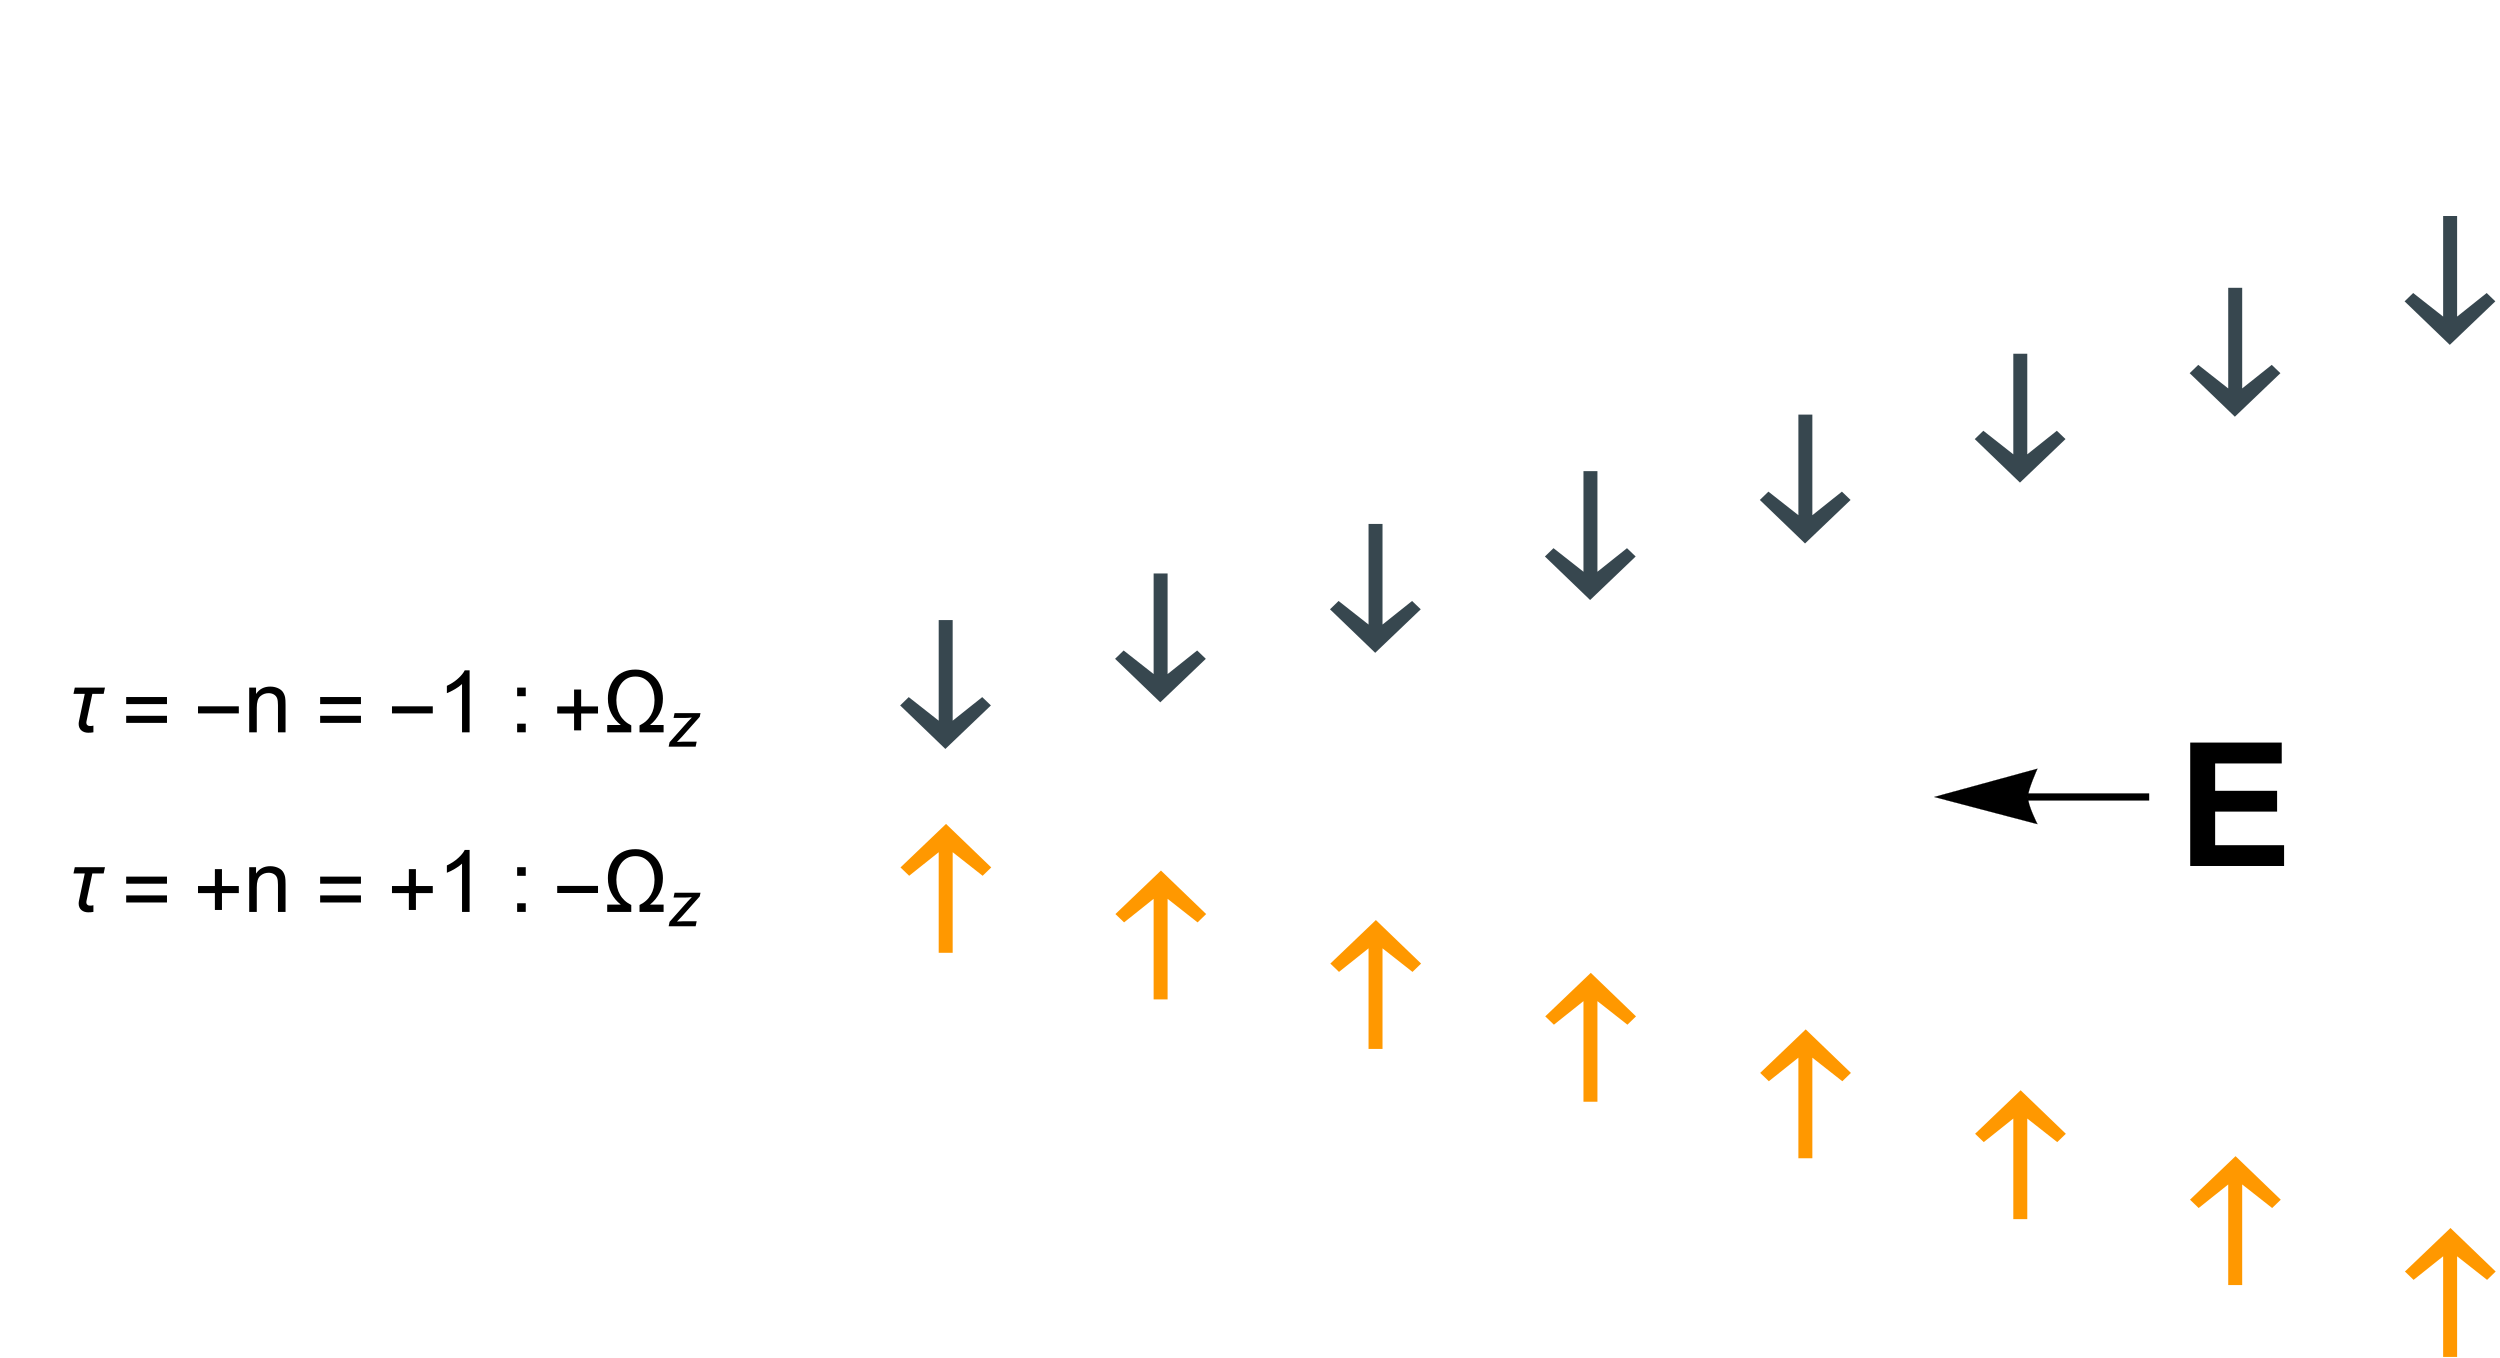 <?xml version="1.0" encoding="UTF-8"?>
<svg xmlns="http://www.w3.org/2000/svg" xmlns:xlink="http://www.w3.org/1999/xlink" width="348pt" height="189pt" viewBox="0 0 348 189" version="1.1">
<defs>
<g>
<symbol overflow="visible" id="glyph0-0">
<path style="stroke:none;" d="M 1.5 0 L 1.5 -19.195 L 10.5 -19.195 L 10.5 0 Z M 3 -1.5 L 9 -1.5 L 9 -17.695 L 3 -17.695 Z M 3 -1.5 "/>
</symbol>
<symbol overflow="visible" id="glyph0-1">
<path style="stroke:none;" d="M 9.48 -17.941 L 9.48 -3.938 L 13.594 -7.219 L 14.801 -6.059 L 8.461 0 L 2.168 -6.059 L 3.363 -7.219 L 7.535 -3.938 L 7.535 -17.941 Z M 9.48 -17.941 "/>
</symbol>
<symbol overflow="visible" id="glyph0-2">
<path style="stroke:none;" d="M 7.535 0.012 L 7.535 -13.992 L 3.422 -10.711 L 2.215 -11.871 L 8.555 -17.93 L 14.848 -11.871 L 13.652 -10.711 L 9.48 -13.992 L 9.48 0.012 Z M 7.535 0.012 "/>
</symbol>
<symbol overflow="visible" id="glyph1-0">
<path style="stroke:none;" d="M 3 0 L 3 -15 L 15 -15 L 15 0 Z M 3.375 -0.375 L 14.625 -0.375 L 14.625 -14.625 L 3.375 -14.625 Z M 3.375 -0.375 "/>
</symbol>
<symbol overflow="visible" id="glyph1-1">
<path style="stroke:none;" d="M 1.746 0 L 1.746 -17.18 L 14.484 -17.18 L 14.484 -14.273 L 5.215 -14.273 L 5.215 -10.465 L 13.84 -10.465 L 13.84 -7.57 L 5.215 -7.57 L 5.215 -2.895 L 14.812 -2.895 L 14.812 0 Z M 1.746 0 "/>
</symbol>
<symbol overflow="visible" id="glyph2-0">
<path style="stroke:none;" d="M 0.75 0 L 0.75 -9.598 L 5.25 -9.598 L 5.25 0 Z M 1.5 -0.75 L 4.5 -0.75 L 4.5 -8.848 L 1.5 -8.848 Z M 1.5 -0.75 "/>
</symbol>
<symbol overflow="visible" id="glyph2-1">
<path style="stroke:none;" d="M 5.711 -6.219 L 5.531 -5.352 L 3.953 -5.352 L 3.133 -1.5 C 3.121 -1.445 3.117 -1.391 3.117 -1.344 C 3.117 -1.203 3.16 -1.09 3.254 -1.004 C 3.34 -0.914 3.457 -0.871 3.598 -0.875 C 3.684 -0.871 3.766 -0.875 3.852 -0.883 C 3.93 -0.887 4.016 -0.902 4.102 -0.93 L 4.102 0 C 3.98 0.023 3.859 0.039 3.738 0.047 C 3.613 0.055 3.488 0.059 3.367 0.059 C 3.184 0.059 3.012 0.031 2.852 -0.023 C 2.691 -0.078 2.551 -0.156 2.434 -0.258 C 2.312 -0.359 2.219 -0.484 2.152 -0.641 C 2.082 -0.789 2.051 -0.965 2.051 -1.16 C 2.051 -1.293 2.066 -1.43 2.098 -1.578 L 2.898 -5.352 L 1.328 -5.352 L 1.512 -6.219 Z M 5.711 -6.219 "/>
</symbol>
<symbol overflow="visible" id="glyph2-2">
<path style="stroke:none;" d="M 6.344 -3.926 L 0.664 -3.926 L 0.664 -4.91 L 6.344 -4.91 Z M 6.344 -1.312 L 0.664 -1.312 L 0.664 -2.297 L 6.344 -2.297 Z M 6.344 -1.312 "/>
</symbol>
<symbol overflow="visible" id="glyph2-3">
<path style="stroke:none;" d="M 6.344 -2.633 L 0.664 -2.633 L 0.664 -3.617 L 6.344 -3.617 Z M 6.344 -2.633 "/>
</symbol>
<symbol overflow="visible" id="glyph2-4">
<path style="stroke:none;" d="M 6.344 -2.617 L 3.996 -2.617 L 3.996 -0.27 L 3.012 -0.27 L 3.012 -2.617 L 0.664 -2.617 L 0.664 -3.602 L 3.012 -3.602 L 3.012 -5.953 L 3.996 -5.953 L 3.996 -3.602 L 6.344 -3.602 Z M 6.344 -2.617 "/>
</symbol>
<symbol overflow="visible" id="glyph2-5">
<path style="stroke:none;" d="M 8.473 0 L 5.121 0 L 5.121 -0.961 C 5.48 -1.137 5.793 -1.344 6.059 -1.59 C 6.324 -1.828 6.539 -2.102 6.711 -2.402 C 6.879 -2.699 7.008 -3.023 7.09 -3.379 C 7.168 -3.727 7.207 -4.102 7.211 -4.5 C 7.207 -4.91 7.156 -5.309 7.055 -5.703 C 6.949 -6.09 6.785 -6.438 6.57 -6.746 C 6.348 -7.051 6.07 -7.297 5.738 -7.484 C 5.402 -7.668 5.008 -7.762 4.547 -7.766 C 4.094 -7.762 3.699 -7.668 3.367 -7.48 C 3.035 -7.289 2.762 -7.039 2.543 -6.734 C 2.324 -6.422 2.16 -6.074 2.055 -5.688 C 1.949 -5.293 1.898 -4.898 1.898 -4.5 C 1.898 -4.102 1.938 -3.727 2.02 -3.383 C 2.102 -3.031 2.227 -2.707 2.398 -2.41 C 2.566 -2.105 2.781 -1.836 3.043 -1.594 C 3.301 -1.352 3.613 -1.141 3.973 -0.961 L 3.973 0 L 0.621 0 L 0.621 -1.02 L 2.508 -1.02 C 1.922 -1.484 1.477 -2.023 1.176 -2.645 C 0.867 -3.258 0.715 -3.941 0.719 -4.695 C 0.715 -5.27 0.805 -5.805 0.984 -6.301 C 1.16 -6.789 1.41 -7.215 1.742 -7.578 C 2.066 -7.938 2.469 -8.223 2.941 -8.426 C 3.41 -8.629 3.945 -8.73 4.547 -8.734 C 5.133 -8.73 5.66 -8.629 6.133 -8.426 C 6.605 -8.219 7.008 -7.934 7.34 -7.57 C 7.672 -7.203 7.93 -6.773 8.109 -6.285 C 8.289 -5.789 8.379 -5.258 8.379 -4.695 C 8.379 -3.945 8.223 -3.266 7.91 -2.648 C 7.598 -2.031 7.156 -1.488 6.586 -1.02 L 8.473 -1.02 Z M 8.473 0 "/>
</symbol>
<symbol overflow="visible" id="glyph3-0">
<path style="stroke:none;" d="M 1.5 0 L 1.5 -7.5 L 7.5 -7.5 L 7.5 0 Z M 1.688 -0.188 L 7.312 -0.188 L 7.312 -7.312 L 1.688 -7.312 Z M 1.688 -0.188 "/>
</symbol>
<symbol overflow="visible" id="glyph3-1">
<path style="stroke:none;" d="M 0.789 0 L 0.789 -6.223 L 1.742 -6.223 L 1.742 -5.336 C 2.195 -6.02 2.855 -6.363 3.719 -6.363 C 4.09 -6.363 4.434 -6.293 4.754 -6.16 C 5.066 -6.023 5.305 -5.848 5.461 -5.633 C 5.617 -5.41 5.727 -5.152 5.789 -4.852 C 5.828 -4.656 5.848 -4.312 5.848 -3.828 L 5.848 0 L 4.793 0 L 4.793 -3.785 C 4.793 -4.215 4.75 -4.535 4.668 -4.75 C 4.586 -4.961 4.441 -5.129 4.234 -5.258 C 4.023 -5.383 3.777 -5.449 3.5 -5.449 C 3.047 -5.449 2.66 -5.305 2.332 -5.02 C 2.004 -4.734 1.84 -4.195 1.844 -3.398 L 1.844 0 Z M 0.789 0 "/>
</symbol>
<symbol overflow="visible" id="glyph3-2">
<path style="stroke:none;" d="M 4.469 0 L 3.414 0 L 3.414 -6.719 C 3.16 -6.477 2.828 -6.234 2.414 -5.996 C 2 -5.75 1.629 -5.57 1.305 -5.449 L 1.305 -6.469 C 1.895 -6.742 2.41 -7.078 2.852 -7.477 C 3.293 -7.871 3.605 -8.254 3.789 -8.625 L 4.469 -8.625 Z M 4.469 0 "/>
</symbol>
<symbol overflow="visible" id="glyph3-3">
<path style="stroke:none;" d="M 1.086 -5.023 L 1.086 -6.223 L 2.285 -6.223 L 2.285 -5.023 Z M 1.086 0 L 1.086 -1.203 L 2.285 -1.203 L 2.285 0 Z M 1.086 0 "/>
</symbol>
<symbol overflow="visible" id="glyph4-0">
<path style="stroke:none;" d="M 1.125 0 L 1.125 -5.625 L 5.625 -5.625 L 5.625 0 Z M 1.266 -0.141 L 5.484 -0.141 L 5.484 -5.484 L 1.266 -5.484 Z M 1.266 -0.141 "/>
</symbol>
<symbol overflow="visible" id="glyph4-1">
<path style="stroke:none;" d="M 0.176 0 L 0.305 -0.617 L 2.812 -3.441 C 2.992 -3.637 3.191 -3.844 3.41 -4.062 C 3.031 -4.02 2.758 -4 2.598 -4.004 L 0.859 -4.004 L 1 -4.668 L 4.609 -4.668 L 4.504 -4.164 L 1.973 -1.324 C 1.828 -1.16 1.613 -0.938 1.332 -0.66 C 1.77 -0.684 2.074 -0.695 2.242 -0.699 L 4.078 -0.699 L 3.934 0 Z M 0.176 0 "/>
</symbol>
</g>
</defs>
<g id="surface14">
<g style="fill:rgb(21.568%,27.843%,30.98%);fill-opacity:1;">
  <use xlink:href="#glyph0-1" x="123.133" y="104.256"/>
</g>
<g style="fill:rgb(21.568%,27.843%,30.98%);fill-opacity:1;">
  <use xlink:href="#glyph0-1" x="153.05" y="97.766"/>
</g>
<g style="fill:rgb(21.568%,27.843%,30.98%);fill-opacity:1;">
  <use xlink:href="#glyph0-1" x="182.967" y="90.874"/>
</g>
<g style="fill:rgb(21.568%,27.843%,30.98%);fill-opacity:1;">
  <use xlink:href="#glyph0-1" x="212.883" y="83.524"/>
</g>
<g style="fill:rgb(21.568%,27.843%,30.98%);fill-opacity:1;">
  <use xlink:href="#glyph0-1" x="242.8" y="75.653"/>
</g>
<g style="fill:rgb(21.568%,27.843%,30.98%);fill-opacity:1;">
  <use xlink:href="#glyph0-1" x="272.717" y="67.18"/>
</g>
<g style="fill:rgb(21.568%,27.843%,30.98%);fill-opacity:1;">
  <use xlink:href="#glyph0-1" x="302.633" y="58.007"/>
</g>
<g style="fill:rgb(21.568%,27.843%,30.98%);fill-opacity:1;">
  <use xlink:href="#glyph0-1" x="332.55" y="48.006"/>
</g>
<g style="fill:rgb(99.998%,59.607%,0%);fill-opacity:1;">
  <use xlink:href="#glyph0-2" x="123.133" y="132.619"/>
</g>
<g style="fill:rgb(99.998%,59.607%,0%);fill-opacity:1;">
  <use xlink:href="#glyph0-2" x="153.05" y="139.108"/>
</g>
<g style="fill:rgb(99.998%,59.607%,0%);fill-opacity:1;">
  <use xlink:href="#glyph0-2" x="182.967" y="146.001"/>
</g>
<g style="fill:rgb(99.998%,59.607%,0%);fill-opacity:1;">
  <use xlink:href="#glyph0-2" x="212.883" y="153.35"/>
</g>
<g style="fill:rgb(99.998%,59.607%,0%);fill-opacity:1;">
  <use xlink:href="#glyph0-2" x="242.8" y="161.221"/>
</g>
<g style="fill:rgb(99.998%,59.607%,0%);fill-opacity:1;">
  <use xlink:href="#glyph0-2" x="272.717" y="169.694"/>
</g>
<g style="fill:rgb(99.998%,59.607%,0%);fill-opacity:1;">
  <use xlink:href="#glyph0-2" x="302.633" y="178.868"/>
</g>
<g style="fill:rgb(99.998%,59.607%,0%);fill-opacity:1;">
  <use xlink:href="#glyph0-2" x="332.55" y="188.869"/>
</g>
<path style="fill:none;stroke-width:1;stroke-linecap:butt;stroke-linejoin:miter;stroke:rgb(0%,0%,0%);stroke-opacity:1;stroke-miterlimit:3.25;" d="M 299.168 110.938 L 282.285 110.938 "/>
<path style="fill-rule:nonzero;fill:rgb(0%,0%,0%);fill-opacity:1;stroke-width:0.03;stroke-linecap:square;stroke-linejoin:miter;stroke:rgb(0%,0%,0%);stroke-opacity:1;stroke-miterlimit:3.25;" d="M 283.609 114.715 L 283.398 114.285 L 282.938 113.254 L 282.695 112.637 L 282.48 112.008 L 282.336 111.426 L 282.285 110.938 L 282.336 110.492 L 282.48 109.918 L 282.695 109.273 L 282.938 108.613 L 283.398 107.484 L 283.609 107.008 L 269.25 110.938 Z M 283.609 114.715 "/>
<g style="fill:rgb(0%,0%,0%);fill-opacity:1;">
  <use xlink:href="#glyph1-1" x="303.133" y="120.546"/>
</g>
<g style="fill:rgb(0%,0%,0%);fill-opacity:1;">
  <use xlink:href="#glyph2-1" x="8.9" y="101.937"/>
</g>
<g style="fill:rgb(0%,0%,0%);fill-opacity:1;">
  <use xlink:href="#glyph2-2" x="16.9" y="101.937"/>
</g>
<g style="fill:rgb(0%,0%,0%);fill-opacity:1;">
  <use xlink:href="#glyph2-3" x="26.9" y="101.937"/>
</g>
<g style="fill:rgb(0%,0%,0%);fill-opacity:1;">
  <use xlink:href="#glyph3-1" x="33.9" y="101.937"/>
</g>
<g style="fill:rgb(0%,0%,0%);fill-opacity:1;">
  <use xlink:href="#glyph2-2" x="43.9" y="101.937"/>
</g>
<g style="fill:rgb(0%,0%,0%);fill-opacity:1;">
  <use xlink:href="#glyph2-3" x="53.9" y="101.937"/>
</g>
<g style="fill:rgb(0%,0%,0%);fill-opacity:1;">
  <use xlink:href="#glyph3-2" x="60.9" y="101.937"/>
</g>
<g style="fill:rgb(0%,0%,0%);fill-opacity:1;">
  <use xlink:href="#glyph3-3" x="70.9" y="101.937"/>
</g>
<g style="fill:rgb(0%,0%,0%);fill-opacity:1;">
  <use xlink:href="#glyph2-4" x="76.9" y="101.937"/>
</g>
<g style="fill:rgb(0%,0%,0%);fill-opacity:1;">
  <use xlink:href="#glyph2-5" x="83.9" y="101.937"/>
</g>
<g style="fill:rgb(0%,0%,0%);fill-opacity:1;">
  <use xlink:href="#glyph4-1" x="92.9" y="103.937"/>
</g>
<g style="fill:rgb(0%,0%,0%);fill-opacity:1;">
  <use xlink:href="#glyph2-1" x="8.9" y="126.937"/>
</g>
<g style="fill:rgb(0%,0%,0%);fill-opacity:1;">
  <use xlink:href="#glyph2-2" x="16.9" y="126.937"/>
</g>
<g style="fill:rgb(0%,0%,0%);fill-opacity:1;">
  <use xlink:href="#glyph2-4" x="26.9" y="126.937"/>
</g>
<g style="fill:rgb(0%,0%,0%);fill-opacity:1;">
  <use xlink:href="#glyph3-1" x="33.9" y="126.937"/>
</g>
<g style="fill:rgb(0%,0%,0%);fill-opacity:1;">
  <use xlink:href="#glyph2-2" x="43.9" y="126.937"/>
</g>
<g style="fill:rgb(0%,0%,0%);fill-opacity:1;">
  <use xlink:href="#glyph2-4" x="53.9" y="126.937"/>
</g>
<g style="fill:rgb(0%,0%,0%);fill-opacity:1;">
  <use xlink:href="#glyph3-2" x="60.9" y="126.937"/>
</g>
<g style="fill:rgb(0%,0%,0%);fill-opacity:1;">
  <use xlink:href="#glyph3-3" x="70.9" y="126.937"/>
</g>
<g style="fill:rgb(0%,0%,0%);fill-opacity:1;">
  <use xlink:href="#glyph2-3" x="76.9" y="126.937"/>
</g>
<g style="fill:rgb(0%,0%,0%);fill-opacity:1;">
  <use xlink:href="#glyph2-5" x="83.9" y="126.937"/>
</g>
<g style="fill:rgb(0%,0%,0%);fill-opacity:1;">
  <use xlink:href="#glyph4-1" x="92.9" y="128.937"/>
</g>
</g>
</svg>
